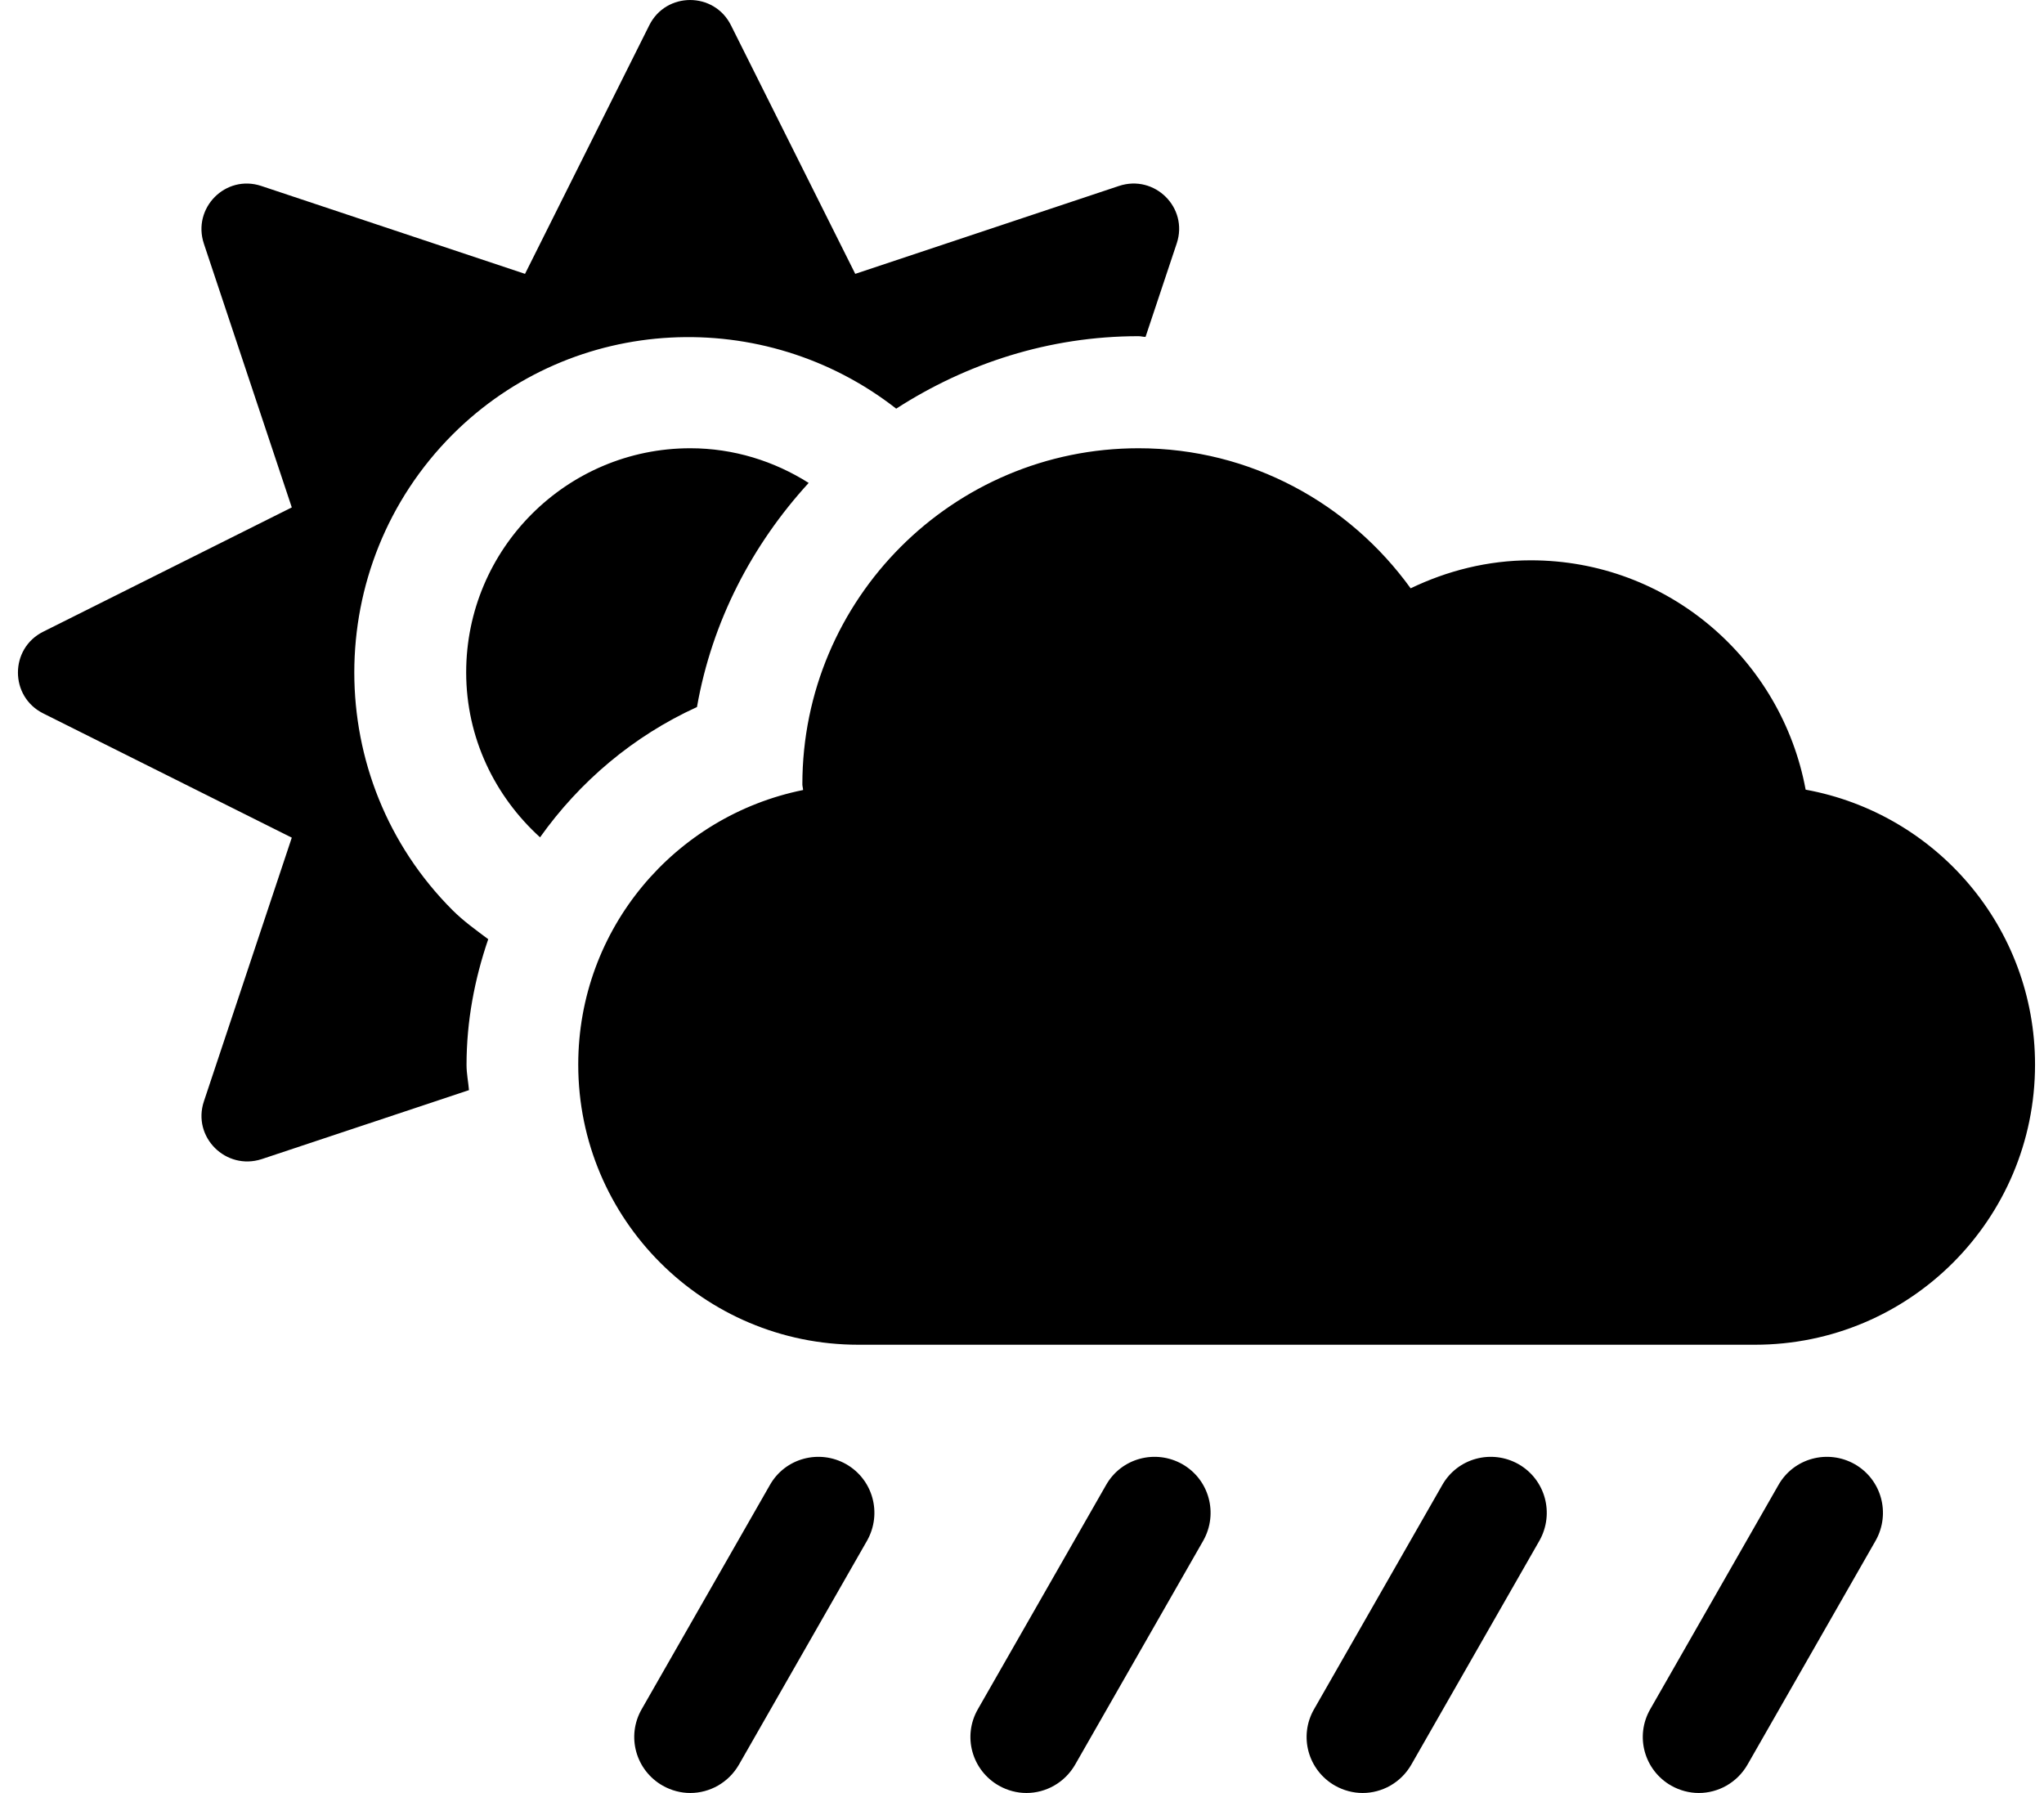 <svg width="57" height="50" viewBox="0 0 57 50" fill="none" xmlns="http://www.w3.org/2000/svg">
<path d="M50.353 22.021C49.68 18.389 46.516 15.625 42.688 15.625C41.486 15.625 40.353 15.918 39.338 16.406C37.639 14.053 34.885 12.5 31.75 12.5C26.574 12.5 22.375 16.699 22.375 21.875C22.375 21.924 22.395 21.982 22.395 22.031C18.82 22.754 16.125 25.898 16.125 29.688C16.125 34.004 19.621 37.5 23.938 37.5H48.938C53.254 37.5 56.75 34.004 56.75 29.688C56.75 25.859 53.996 22.686 50.353 22.021ZM12.619 25.381C8.967 21.729 8.967 15.781 12.619 12.119C15.998 8.74 21.32 8.525 24.992 11.396C26.945 10.137 29.25 9.375 31.75 9.375C31.818 9.375 31.877 9.395 31.945 9.395L32.815 6.787C33.147 5.791 32.199 4.854 31.203 5.186L23.85 7.637L20.383 0.703C19.914 -0.234 18.576 -0.234 18.107 0.703L14.641 7.637L7.287 5.186C6.291 4.854 5.354 5.801 5.686 6.797L8.137 14.15L1.203 17.617C0.266 18.086 0.266 19.424 1.203 19.893L8.137 23.359L5.686 30.713C5.354 31.709 6.301 32.647 7.297 32.324L13.078 30.4C13.059 30.166 13.01 29.941 13.01 29.697C13.01 28.477 13.234 27.305 13.615 26.191C13.264 25.928 12.922 25.684 12.619 25.381ZM19.436 19.717C19.855 17.324 20.979 15.185 22.551 13.467C21.594 12.861 20.461 12.5 19.25 12.5C15.803 12.5 13 15.303 13 18.75C13 20.576 13.801 22.207 15.06 23.35C16.164 21.797 17.658 20.527 19.436 19.717ZM51.721 40.83C50.978 40.41 50.022 40.654 49.592 41.416L46.018 47.666C45.588 48.418 45.852 49.365 46.603 49.795C46.848 49.932 47.111 50 47.375 50C47.912 50 48.44 49.717 48.732 49.209L52.307 42.959C52.727 42.207 52.473 41.26 51.721 40.83ZM42.346 40.83C41.603 40.41 40.647 40.654 40.217 41.416L36.643 47.666C36.213 48.418 36.477 49.365 37.228 49.795C37.473 49.932 37.736 50 38 50C38.537 50 39.065 49.717 39.357 49.209L42.932 42.959C43.352 42.207 43.098 41.26 42.346 40.83ZM32.971 40.83C32.228 40.41 31.271 40.654 30.842 41.416L27.268 47.666C26.838 48.418 27.102 49.365 27.854 49.795C28.098 49.932 28.361 50 28.625 50C29.162 50 29.689 49.717 29.982 49.209L33.557 42.959C33.977 42.207 33.723 41.26 32.971 40.83ZM23.596 40.83C22.854 40.41 21.896 40.654 21.467 41.416L17.893 47.666C17.463 48.418 17.727 49.365 18.479 49.795C18.723 49.932 18.986 50 19.25 50C19.787 50 20.314 49.717 20.607 49.209L24.182 42.959C24.602 42.207 24.348 41.26 23.596 40.83Z" fill="black"/>
</svg>
